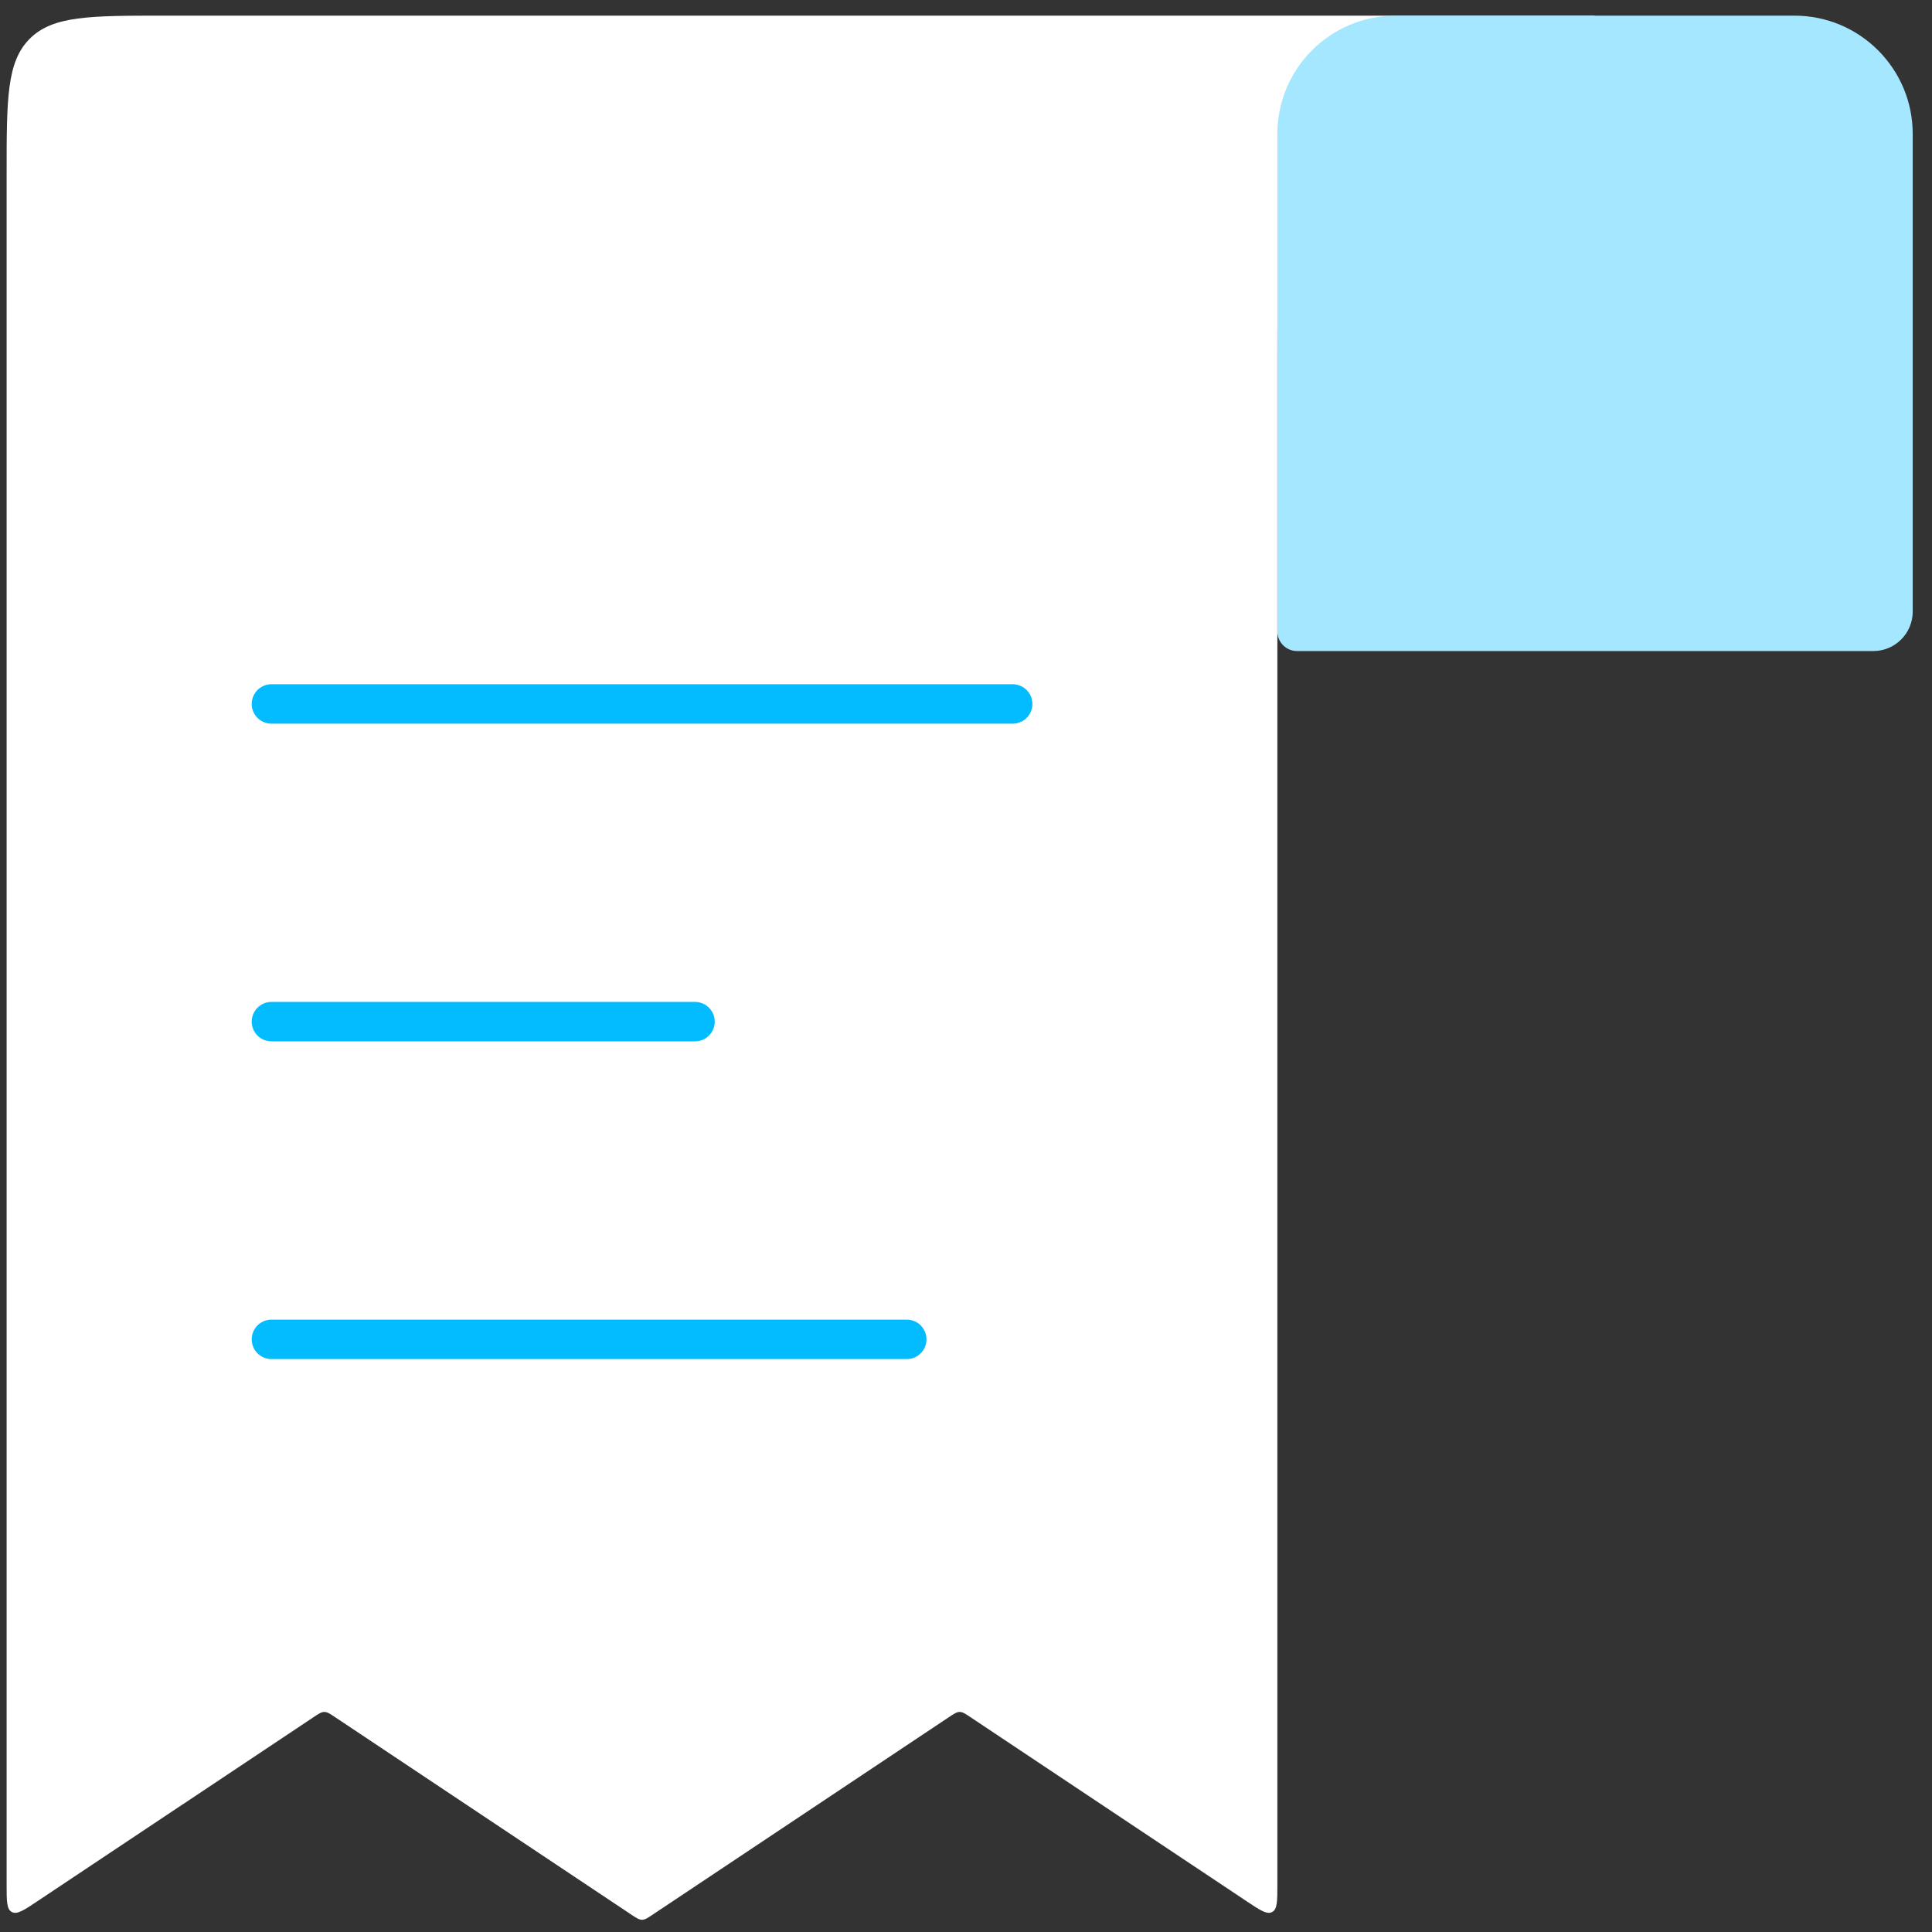 <svg width="49" height="49" viewBox="0 0 49 49" fill="none" xmlns="http://www.w3.org/2000/svg">
<rect x="0" y="0" width="49" height="49" fill="#333333" stroke="none"/>
<path d="M32.397 8.979L32.397 16.511L32.397 47.806C32.397 48.217 32.397 48.423 32.265 48.493C32.133 48.564 31.962 48.45 31.62 48.222L24.617 43.554C24.483 43.464 24.415 43.419 24.34 43.419C24.264 43.419 24.197 43.464 24.062 43.554L16.56 48.555C16.425 48.645 16.358 48.69 16.282 48.69C16.207 48.69 16.14 48.645 16.005 48.555L8.503 43.554C8.368 43.464 8.301 43.419 8.225 43.419C8.15 43.419 8.082 43.464 7.948 43.554L7.948 43.554L0.945 48.222C0.603 48.45 0.432 48.564 0.3 48.493C0.168 48.423 0.168 48.217 0.168 47.806L0.168 4.397C0.168 2.511 0.168 1.568 0.754 0.983C1.34 0.397 2.282 0.397 4.168 0.397L40.454 0.397L35.069 3.987C33.761 4.859 33.107 5.295 32.752 5.958C32.397 6.622 32.397 7.408 32.397 8.979Z" fill="white"/>
<path d="M32.397 3.397C32.397 1.741 33.74 0.397 35.397 0.397H45.511C47.168 0.397 48.511 1.741 48.511 3.397V15.512C48.511 16.064 48.063 16.512 47.511 16.512H32.897C32.62 16.512 32.397 16.288 32.397 16.012V3.397Z" fill="#A5E7FF"/>
<path d="M6.884 17.854L25.684 17.854" stroke="#03BCFF" stroke-linecap="round"/>
<path d="M6.884 25.911L17.627 25.911" stroke="#03BCFF" stroke-linecap="round"/>
<path d="M6.884 33.969L22.998 33.969" stroke="#03BCFF" stroke-linecap="round"/>
</svg>
